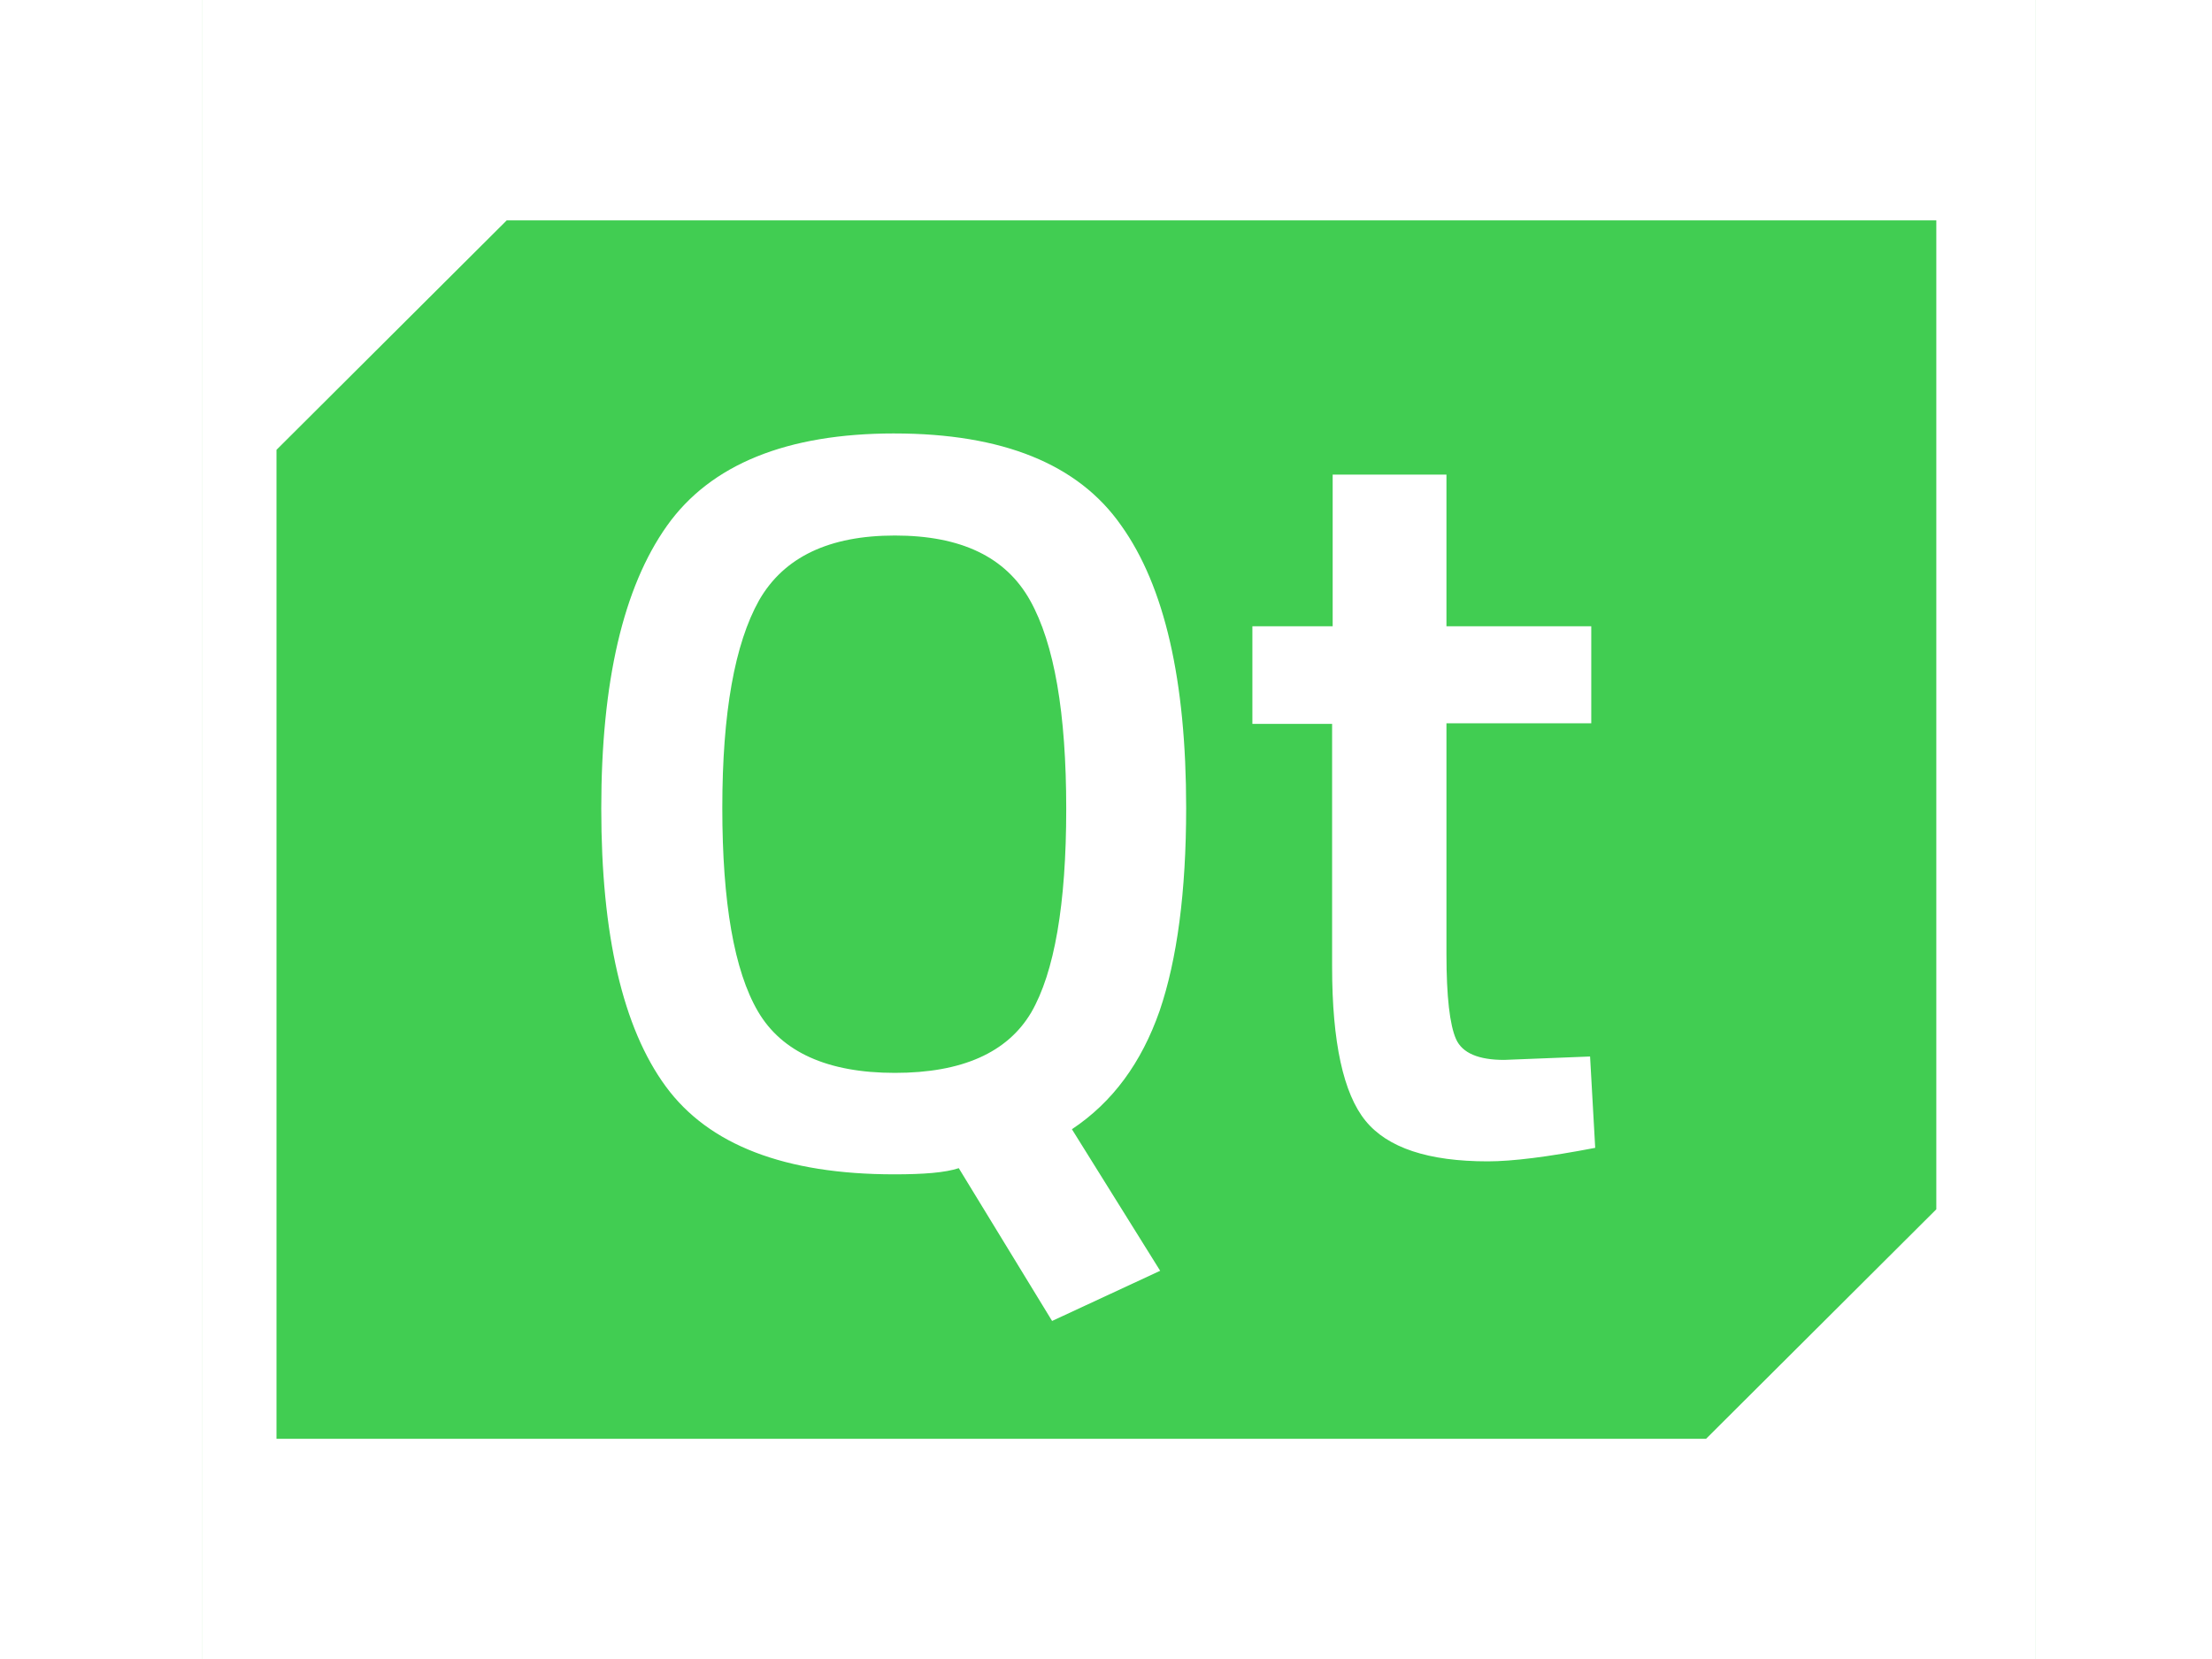 <?xml version="1.0" standalone="no"?>
<!DOCTYPE svg PUBLIC "-//W3C//DTD SVG 1.0//EN" "http://www.w3.org/TR/2001/REC-SVG-20010904/DTD/svg10.dtd">
<svg xmlns="http://www.w3.org/2000/svg" xmlns:xlink="http://www.w3.org/1999/xlink" id="body_1" width="1024" height="768">

<g transform="matrix(6 0 0 6 128 -0)">
    <path transform="matrix(0.997 0 0 1.001 0.241 -0.016)"  d="M17.576 17L-0.242 34.688L-0.242 110.914L110.39 110.914L128.206 93.227L128.206 17L115.86 17L17.576 17zM47.566 33.426C 55.926 33.426 61.794 35.773 65.121 40.512C 68.491 45.202 70.154 52.462 70.154 62.285C 70.154 68.758 69.454 73.973 68.1 77.93C 66.697 81.926 64.466 84.969 61.313 87.055L61.313 87.055L68.143 97.965L59.779 101.832L52.557 90.055C 51.507 90.402 49.842 90.531 47.567 90.531C 39.117 90.531 33.207 88.273 29.881 83.754C 26.554 79.234 24.891 72.064 24.891 62.328C 24.891 52.551 26.597 45.293 29.967 40.555C 33.337 35.815 39.247 33.425 47.567 33.425zM81.492 36.598L90.297 36.598L90.297 48.289L101.504 48.289L101.504 55.766L90.297 55.766L90.297 73.539C 90.297 76.844 90.555 79.016 91.037 80.102C 91.519 81.188 92.787 81.711 94.76 81.711L94.76 81.711L101.412 81.449L101.809 88.489C 98.175 89.183 95.416 89.531 93.492 89.531C 88.893 89.531 85.739 88.488 84.033 86.402C 82.326 84.316 81.449 80.363 81.449 74.539L81.449 74.539L81.449 55.811L75.279 55.811L75.279 48.289L81.492 48.289zM47.612 41.293C 42.532 41.293 39.031 42.945 37.102 46.289C 35.222 49.637 34.258 54.939 34.258 62.285C 34.258 69.585 35.178 74.844 37.016 77.973C 38.853 81.102 42.4 82.711 47.611 82.711C 52.818 82.711 56.322 81.145 58.161 78.059C 59.957 74.973 60.873 69.715 60.873 62.371C 60.873 54.984 59.956 49.637 58.073 46.289C 56.193 42.945 52.731 41.293 47.611 41.293z" stroke="#000000" stroke-width="1" fill="#41CD52" fill-rule="nonzero" stroke-opacity="0" />
    <path d="M-5.736 -0.453L135.698 -0.453L135.698 135.547L-5.736 135.547L-5.736 -0.453z" stroke="#41CD52" stroke-width="0.004" fill="none" />
</g>
</svg>